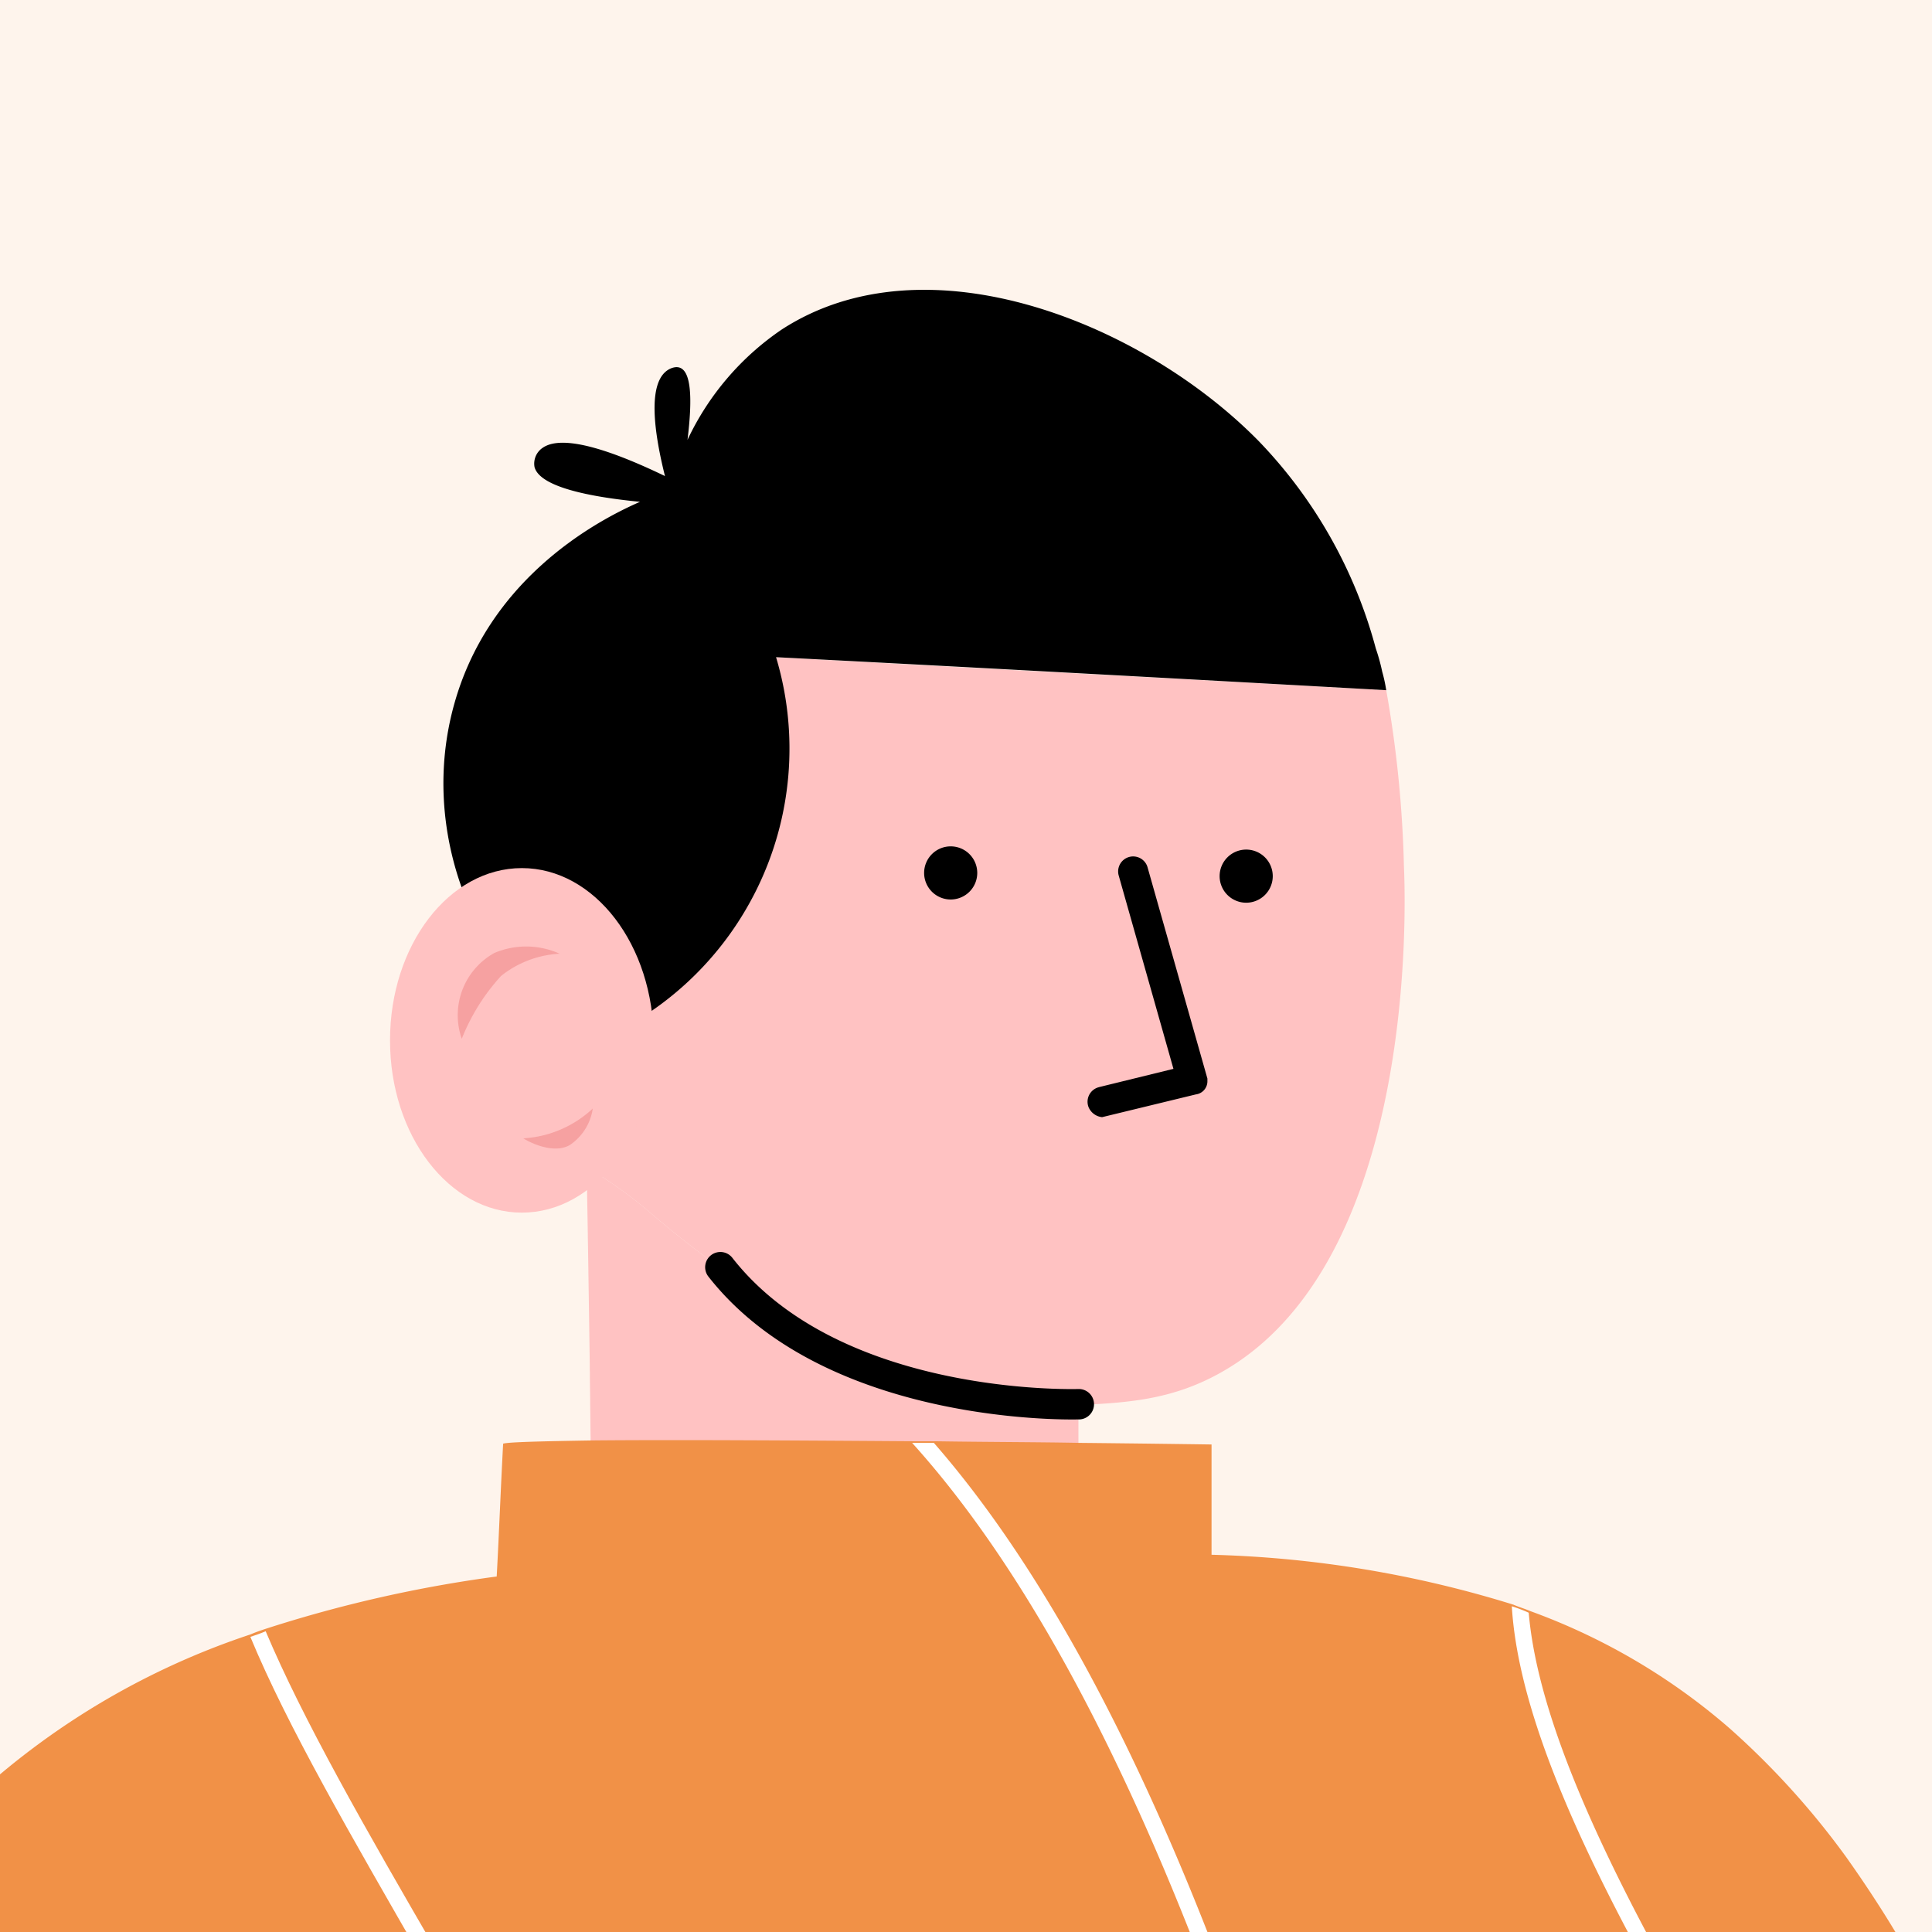 <svg xmlns="http://www.w3.org/2000/svg" xmlns:xlink="http://www.w3.org/1999/xlink" width="120" height="120" viewBox="0 0 120 120">
  <rect x="0" y="0" width="120" height="120" fill="#808080" stroke="none"/>
  <defs>
    <clipPath id="clip-path">
      <rect id="사각형_1872" data-name="사각형 1872" width="120" height="120" fill="none"/>
    </clipPath>
  </defs>
  <g id="img_profile_c_120_01" transform="translate(-343.724 -181.952)">
    <g id="그룹_3735" data-name="그룹 3735" transform="translate(343.724 181.952)" clip-path="url(#clip-path)">
      <g id="img_profile_m_120_01" data-name="img profile m 120 01" transform="translate(-28.499)">
        <g id="사각형_1869" data-name="사각형 1869" transform="translate(28.499)">
          <rect id="사각형_1871" data-name="사각형 1871" width="120" height="120" fill="#fef4ec"/>
        </g>
        <g id="그룹_3683" data-name="그룹 3683" transform="translate(64.7 40.819)">
          <g id="그룹_3682" data-name="그룹 3682">
            <path id="패스_5597" data-name="패스 5597" d="M454.655,262.53a71.774,71.774,0,0,0-1.1-10.951c-12.65-.7-25.249-1.35-37.9-2.05a20.382,20.382,0,0,1-1.5,15,20.07,20.07,0,0,1-10.5,9.2c.072.216.156,3.439.236,7.486v0a27.708,27.708,0,0,1,4.2,3.033c13.244,11.207,23.481,12.1,26.364,12.109v-.375c2.95-.15,5.7-.3,8.7-1.95C455.205,287.429,454.806,265.88,454.655,262.53Z" transform="translate(-403.655 -249.529)" fill="#ffc2c2"/>
          </g>
        </g>
        <g id="그룹_3685" data-name="그룹 3685" transform="translate(64.935 72.501)">
          <g id="그룹_3684" data-name="그룹 3684">
            <path id="패스_5598" data-name="패스 5598" d="M409.492,306.044q-.618-.5-1.246-1.032a27.71,27.71,0,0,0-4.2-3.033v0c.008.439.017.887.025,1.342v.08c.017.908.033,1.844.049,2.783l0,.105c.012.706.024,1.413.034,2.114v.059c.033,2.058.062,4.051.086,5.746,0,.174,0,.346.007.513,0,.108,0,.214,0,.32h0c.007.509.013.984.019,1.415l0,.227c.005.388.01.737.014,1.041l0,.12c.005.408.009.727.012.94l0,.259v.049c2.835-.028,6.522-.024,10.483-.007,3.1.014,6.359.036,9.517.057h1.35c3.25,0,6.3.05,8.95.1v-2.125C431.819,317.116,422.13,316.274,409.492,306.044Z" transform="translate(-404.045 -301.979)" fill="#ffc2c2"/>
          </g>
        </g>
        <g id="그룹_3687" data-name="그룹 3687" transform="translate(65.048 78.987)">
          <g id="그룹_3686" data-name="그룹 3686">
            <path id="패스_5599" data-name="패스 5599" d="M404.318,318.463c-.024-1.695-.053-3.688-.086-5.746C404.265,314.776,404.294,316.768,404.318,318.463Z" transform="translate(-404.232 -312.717)" fill="#f6a1a1"/>
          </g>
        </g>
        <g id="그룹_3689" data-name="그룹 3689" transform="translate(65.168 87.208)">
          <g id="그룹_3688" data-name="그룹 3688">
            <path id="패스_5600" data-name="패스 5600" d="M404.445,327.369c0-.3-.008-.654-.014-1.041C404.436,326.716,404.441,327.065,404.445,327.369Z" transform="translate(-404.431 -326.328)" fill="#f6a1a1"/>
          </g>
        </g>
        <g id="그룹_3691" data-name="그룹 3691" transform="translate(65.141 85.247)">
          <g id="그룹_3690" data-name="그룹 3690">
            <path id="패스_5601" data-name="패스 5601" d="M404.391,323.4c0-.105,0-.212,0-.32Z" transform="translate(-404.386 -323.08)" fill="#f6a1a1"/>
          </g>
        </g>
        <g id="그룹_3693" data-name="그룹 3693" transform="translate(65.013 76.814)">
          <g id="그룹_3692" data-name="그룹 3692">
            <path id="패스_5602" data-name="패스 5602" d="M404.207,311.233c-.011-.7-.022-1.409-.034-2.114C404.185,309.824,404.2,310.532,404.207,311.233Z" transform="translate(-404.173 -309.119)" fill="#f6a1a1"/>
          </g>
        </g>
        <g id="그룹_3695" data-name="그룹 3695" transform="translate(65.146 85.567)">
          <g id="그룹_3694" data-name="그룹 3694">
            <path id="패스_5603" data-name="패스 5603" d="M404.413,325.025c-.006-.431-.013-.906-.019-1.415Q404.4,324.377,404.413,325.025Z" transform="translate(-404.394 -323.61)" fill="#f6a1a1"/>
          </g>
        </g>
        <g id="그룹_3697" data-name="그룹 3697" transform="translate(65.184 88.369)">
          <g id="그룹_3696" data-name="그룹 3696">
            <path id="패스_5604" data-name="패스 5604" d="M404.469,329.19c0-.213-.007-.532-.012-.94C404.462,328.66,404.466,328.977,404.469,329.19Z" transform="translate(-404.457 -328.25)" fill="#f6a1a1"/>
          </g>
        </g>
        <g id="그룹_3699" data-name="그룹 3699" transform="translate(65.199 89.568)">
          <g id="그룹_3698" data-name="그룹 3698">
            <path id="패스_5605" data-name="패스 5605" d="M404.483,330.284v0Z" transform="translate(-404.482 -330.235)" fill="#f6a1a1"/>
          </g>
        </g>
        <g id="그룹_3701" data-name="그룹 3701" transform="translate(64.935 72.503)">
          <g id="그룹_3700" data-name="그룹 3700">
            <path id="패스_5606" data-name="패스 5606" d="M404.07,303.325c-.008-.455-.017-.9-.025-1.342C404.053,302.422,404.062,302.87,404.07,303.325Z" transform="translate(-404.045 -301.983)" fill="#f6a1a1"/>
          </g>
        </g>
        <g id="그룹_3703" data-name="그룹 3703" transform="translate(64.962 73.925)">
          <g id="그룹_3702" data-name="그룹 3702">
            <path id="패스_5607" data-name="패스 5607" d="M404.138,307.12c-.016-.94-.032-1.875-.049-2.783C404.106,305.245,404.122,306.181,404.138,307.12Z" transform="translate(-404.089 -304.337)" fill="#f6a1a1"/>
          </g>
        </g>
        <g id="그룹_3705" data-name="그룹 3705" transform="translate(65.165 86.982)">
          <g id="그룹_3704" data-name="그룹 3704">
            <path id="패스_5608" data-name="패스 5608" d="M404.429,326.18l0-.227Z" transform="translate(-404.426 -325.953)" fill="#ffc2c2"/>
          </g>
        </g>
        <g id="그룹_3707" data-name="그룹 3707" transform="translate(65.182 88.25)">
          <g id="그룹_3706" data-name="그룹 3706">
            <path id="패스_5609" data-name="패스 5609" d="M404.456,328.172l0-.12Z" transform="translate(-404.454 -328.052)" fill="#ffc2c2"/>
          </g>
        </g>
        <g id="그룹_3709" data-name="그룹 3709" transform="translate(65.196 89.309)">
          <g id="그룹_3708" data-name="그룹 3708">
            <path id="패스_5610" data-name="패스 5610" d="M404.48,330.065l0-.259Z" transform="translate(-404.477 -329.806)" fill="#ffc2c2"/>
          </g>
        </g>
        <g id="그룹_3711" data-name="그룹 3711" transform="translate(65.047 78.928)">
          <g id="그룹_3710" data-name="그룹 3710">
            <path id="패스_5611" data-name="패스 5611" d="M404.231,312.678v0Z" transform="translate(-404.23 -312.619)" fill="#ffc2c2"/>
          </g>
        </g>
        <g id="그룹_3713" data-name="그룹 3713" transform="translate(64.961 73.845)">
          <g id="그룹_3712" data-name="그룹 3712">
            <path id="패스_5612" data-name="패스 5612" d="M404.088,304.285v0Z" transform="translate(-404.087 -304.205)" fill="#ffc2c2"/>
          </g>
        </g>
        <g id="그룹_3715" data-name="그룹 3715" transform="translate(65.011 76.709)">
          <g id="그룹_3714" data-name="그룹 3714">
            <path id="패스_5613" data-name="패스 5613" d="M404.172,309.05l0-.105Z" transform="translate(-404.17 -308.945)" fill="#ffc2c2"/>
          </g>
        </g>
        <g id="그룹_3717" data-name="그룹 3717" transform="translate(65.146 85.566)">
          <g id="그룹_3716" data-name="그룹 3716">
            <path id="패스_5614" data-name="패스 5614" d="M404.394,323.61h0Z" transform="translate(-404.394 -323.609)" fill="#ffc2c2"/>
          </g>
        </g>
        <g id="그룹_3719" data-name="그룹 3719" transform="translate(65.134 84.733)">
          <g id="그룹_3718" data-name="그룹 3718">
            <path id="패스_5615" data-name="패스 5615" d="M404.381,322.743c0-.168,0-.339-.007-.513C404.376,322.4,404.379,322.576,404.381,322.743Z" transform="translate(-404.374 -322.23)" fill="#ffc2c2"/>
          </g>
        </g>
        <g id="패스_5578" data-name="패스 5578" transform="translate(0 89.448)">
          <g id="그룹_3720" data-name="그룹 3720">
            <path id="패스_5616" data-name="패스 5616" d="M464.443,366.757c-.5-.1-1-.25-1.5-.35-5.9-1.35-11.85-2.75-17.75-4.1a6.851,6.851,0,0,1-.85-.2,4.679,4.679,0,0,1-.8-.2c-1.2-2.1-2.5-4.1-3.85-6a49.714,49.714,0,0,0-7.2-7.95,39.31,39.31,0,0,0-12.4-7.3c-.35-.15-.7-.25-1.05-.4a69.034,69.034,0,0,0-18.75-3.1v-6.85s-3.35-.05-8.2-.1c-2.65-.05-5.75-.05-8.95-.1h-1.35c-7.2-.05-14.95-.1-20-.05-3.1.05-5.2.1-5.5.2-.15,2.75-.25,5.5-.4,8.25a81.777,81.777,0,0,0-14.35,3.25c-.3.1-.6.2-.95.35a47.323,47.323,0,0,0-19.95,12.9s-4.55,5.1-10.5,16.45l-.45.9a187.724,187.724,0,0,0-10.2,24c-.8,2.35-1.6,4.75-1.6,4.75-.25.85-.55,1.7-.8,2.55-.2.6-.4,1.25-.55,1.85v.05c.35.4.75.8,1.1,1.2l.2.2c.2.2.35.4.4.4,3.4,3.65,6.8,6.75,6.8,6.75.75.7,2.6,2.35,5.15,4.349.05.05.25.2.5.4,1.8,1.45,3.9,3.05,6.35,4.7,3,2.054,5.449,3.451,7.3,4.5,3.8,2.2,6.8,3.6,7.6,4,0,0,4,1.9,7.248,3.1.3.1,1.25.45,2.3.85.15.05.55.2,1.05.4a3.688,3.688,0,0,1,.55.2h.05c.05,0,.1.05.15.05a.831.831,0,0,1,.25.1.926.926,0,0,0,.35.1l.45.15c.4.1.85.3,1.35.45.2.05.35.1.55.15.75.25,1.65.5,2.65.8.15.049.25.049.4.1.6.15,1.2.35,1.752.5.4.1.85.2,1.25.3.45.1.9.25,1.35.35,1.4.35,2.85.65,4.45.95.45.1.9.15,1.4.25,2,.35,4.047.65,6.05.9.85.1,1.8.2,2.8.3,2.05.2,4.047.35,6,.4.45,0,.85.049,1.3.049.6,0,1.2.05,1.8.05h2.85c1.3,0,2.45-.05,3.5-.1h.1a5.405,5.405,0,0,0,.9-.05h.1c.5-.05,1.05-.05,1.55-.1,2.65-.15,5.35-.45,7.95-.8.5-.05,1-.15,1.5-.2,1.35-.2,2.75-.45,4.3-.75h.1c.35-.05.7-.15,1.05-.2.4-.1.75-.15,1.148-.25.55-.1,1.05-.25,1.6-.35.15-.05.3-.05.45-.1.45-.1.9-.25,1.4-.35a1.553,1.553,0,0,1,.4-.1,8.135,8.135,0,0,1,1.05-.25,112.751,112.751,0,0,0,13.85-4.7l.4-.15c.05,0,.1-.05.15-.05.45-.2.85-.35,1.3-.55h.05c.1-.05.15-.05.25-.1.5-.2.95-.45,1.4-.65l.15-.05c.4-.2.75-.35,1.1-.5h.05c.05,0,.05-.05.1-.05.45-.2.851-.4,1.25-.6.1-.049.15-.1.25-.1.5-.25.9-.45,1.35-.7.3-.15.6-.3.85-.45l.2-.1h.05c.25-.15.5-.25.75-.4l.25-.15c.5-.3,1.05-.55,1.55-.85.55-.3,1.05-.6,1.6-.9.1-.05.15-.1.25-.15.5-.3,1.05-.6,1.6-.95s1.1-.7,1.7-1.05l1.65-1.05.05-.05c.55-.35,1.05-.7,1.55-1.05.55-.35,1.1-.75,1.6-1.1.55-.4,1.05-.75,1.6-1.148.4-.3.85-.6,1.25-.95a1.072,1.072,0,0,1,.3-.2l.1-.05,1.5-1.2.05-.05c.45-.35.9-.7,1.3-1.05l.25-.2c.5-.4.95-.8,1.45-1.2l.049-.05,1.2-1.05c.6-.5,1.2-1.05,1.752-1.6.45-.4.9-.85,1.35-1.25l.05-.05c.5-.45.95-.9,1.4-1.35l.15-.15.6-.6.15-.15.9-.9.5-.5c.4-.4.8-.85,1.2-1.25l.35-.35a114.8,114.8,0,0,0,10.25-12.9c.25-.35.45-.7.7-1,.2-4.55.35-9.15.55-13.7,0-.6.05-1.2.05-1.8.15-3.1.25-6.15.4-9.25C469.443,367.907,466.943,367.356,464.443,366.757Z" transform="translate(-296.543 -330.036)" fill="#f19147"/>
          </g>
        </g>
        <g id="패스_5579" data-name="패스 5579" transform="translate(44.05 101.319)">
          <g id="그룹_3721" data-name="그룹 3721">
            <path id="패스_5617" data-name="패스 5617" d="M413.769,450.388c-.3,0-.6.05-.9.05h-.1c-5.4-33.1-20.9-60-32.45-80.05-4.6-8-8.55-14.8-10.85-20.35.3-.1.6-.2.95-.35,2.3,5.45,6.15,12.2,10.8,20.2C392.769,390.038,408.368,417.038,413.769,450.388Z" transform="translate(-369.469 -349.688)" fill="#fff"/>
          </g>
        </g>
        <g id="패스_5580" data-name="패스 5580" transform="translate(85.152 89.619)">
          <g id="그룹_3722" data-name="그룹 3722">
            <path id="패스_5618" data-name="패스 5618" d="M486.715,429.869c-.05,0-.05.05-.1.05-.25.15-.5.25-.75.4h-.05c-1.752-3-3.45-6.049-5.15-9.25a377.17,377.17,0,0,1-22.9-52.3c-6.1-17.4-12.85-30.25-20.25-38.45h1.35c7.248,8.3,13.9,21.05,19.85,38.1a326.661,326.661,0,0,0,22.349,51.2C483.363,423.97,485.363,427.519,486.715,429.869Z" transform="translate(-437.515 -330.319)" fill="#fff"/>
          </g>
        </g>
        <g id="패스_5581" data-name="패스 5581" transform="translate(122.403 99.769)">
          <g id="그룹_3723" data-name="그룹 3723">
            <path id="패스_5619" data-name="패스 5619" d="M537.381,417.022l-.15.15-.6.6c-4.75-8.55-10.148-17.2-15.3-25.4-1.9-3-3.7-5.95-5.5-8.8-8.95-14.5-16.1-27.3-16.65-36.45a9.038,9.038,0,0,1,1.05.4c.75,8.749,7.6,21.15,15.9,34.7,1.95,3.15,3.95,6.4,6,9.65C527.331,399.972,532.681,408.522,537.381,417.022Z" transform="translate(-499.184 -347.122)" fill="#fff"/>
          </g>
        </g>
        <g id="패스_5584" data-name="패스 5584" transform="translate(72.305 77.774)">
          <g id="그룹_3725" data-name="그룹 3725" transform="translate(0.695 0.694)">
            <path id="패스_5621" data-name="패스 5621" d="M439.446,320.859c-2.651,0-15.6-.45-22-8.6a.251.251,0,1,1,.4-.3h0c6.95,8.85,21.9,8.4,22.047,8.4a.25.25,0,1,1,0,.5Z" transform="translate(-417.395 -311.857)"/>
          </g>
          <g id="그룹_3726" data-name="그룹 3726">
            <path id="패스_5622" data-name="패스 5622" d="M438.992,321.1h0c-2.6,0-15.921-.427-22.546-8.866a.945.945,0,1,1,1.5-1.149c6.42,8.176,19.945,8.157,21.457,8.124h0a.945.945,0,1,1,.034,1.889Zm.443-1.391h0Zm-22.591-7.777.01.013Z" transform="translate(-416.245 -310.708)"/>
          </g>
        </g>
        <g id="패스_5585" data-name="패스 5585" transform="translate(56.039 18.002)">
          <g id="그룹_3727" data-name="그룹 3727">
            <path id="패스_5623" data-name="패스 5623" d="M447.879,236.623h0a9.427,9.427,0,0,0-.249-1.148,12.185,12.185,0,0,0-.4-1.45,29.527,29.527,0,0,0-7.248-12.85c-7.2-7.352-20.651-12.8-29.652-6.952a17.045,17.045,0,0,0-5.85,6.85c.3-2.45.35-4.95-1-4.45-1.65.65-1,4.3-.4,6.7-2.8-1.35-6.25-2.7-7.6-1.752a1.182,1.182,0,0,0-.5,1.2c.349,1.249,3.5,1.853,6.551,2.152-3.1,1.35-9.45,5-11.55,12.6-2.15,7.75,1.05,16.3,8,21.25a19.782,19.782,0,0,0,12-24.2C422.63,235.223,435.229,235.92,447.879,236.623Z" transform="translate(-389.318 -211.756)"/>
          </g>
        </g>
        <g id="패스_5586" data-name="패스 5586" transform="translate(104.252 52.769)">
          <g id="그룹_3728" data-name="그룹 3728">
            <path id="패스_5624" data-name="패스 5624" d="M470.785,272.613a1.65,1.65,0,1,0-1.65-1.65,1.65,1.65,0,0,0,1.65,1.65Z" transform="translate(-469.135 -269.313)"/>
          </g>
        </g>
        <g id="패스_5587" data-name="패스 5587" transform="translate(85.9 52.569)">
          <g id="그룹_3729" data-name="그룹 3729">
            <path id="패스_5625" data-name="패스 5625" d="M440.4,272.281a1.65,1.65,0,1,0-1.65-1.65,1.65,1.65,0,0,0,1.65,1.65Z" transform="translate(-438.752 -268.981)"/>
          </g>
        </g>
        <g id="패스_5589" data-name="패스 5589" transform="translate(96.051 53.193)">
          <g id="그룹_3730" data-name="그룹 3730" transform="translate(0.687 0.695)">
            <path id="패스_5626" data-name="패스 5626" d="M456.958,285.971a.332.332,0,0,1-.25-.2c-.05-.15.05-.249.2-.3l5.3-1.3-3.6-12.7a.237.237,0,0,1,.45-.15l3.7,12.95v.2c0,.05-.1.1-.15.1l-5.551,1.4Z" transform="translate(-456.694 -271.166)"/>
          </g>
          <g id="그룹_3731" data-name="그룹 3731">
            <path id="패스_5627" data-name="패스 5627" d="M456.455,286.212l-.068-.012a1.021,1.021,0,0,1-.772-.62.932.932,0,0,1,.612-1.222l.064-.019,4.6-1.129-3.4-12.008a.932.932,0,0,1,1.766-.59l.02.06L463,283.813v.2a.823.823,0,0,1-.719.785Z" transform="translate(-455.558 -270.015)"/>
          </g>
        </g>
        <g id="패스_5594" data-name="패스 5594" transform="translate(52.724 53.919)">
          <g id="그룹_3732" data-name="그룹 3732">
            <path id="패스_5628" data-name="패스 5628" d="M392.017,292.617c4.522,0,8.188-4.79,8.188-10.7s-3.666-10.7-8.188-10.7-8.188,4.791-8.188,10.7S387.494,292.617,392.017,292.617Z" transform="translate(-383.829 -271.217)" fill="#ffc2c2"/>
          </g>
        </g>
        <g id="그룹_3680" data-name="그룹 3680" transform="translate(56.93 58.789)">
          <g id="패스_5595" data-name="패스 5595" transform="translate(4.076 10.065)">
            <g id="그룹_3733" data-name="그룹 3733">
              <path id="패스_5629" data-name="패스 5629" d="M401.85,295.941a6.915,6.915,0,0,1-4.311,1.851c.561.358,1.946.952,2.879.419A3.3,3.3,0,0,0,401.85,295.941Z" transform="translate(-397.539 -295.941)" fill="#f6a1a1"/>
            </g>
          </g>
          <g id="패스_5596" data-name="패스 5596">
            <g id="그룹_3734" data-name="그룹 3734">
              <path id="패스_5630" data-name="패스 5630" d="M393.062,279.683a4.422,4.422,0,0,0-2.02,5.328,12.664,12.664,0,0,1,2.449-3.91,6.385,6.385,0,0,1,3.63-1.375A5.057,5.057,0,0,0,393.062,279.683Z" transform="translate(-390.792 -279.279)" fill="#f6a1a1"/>
            </g>
          </g>
        </g>
      </g>
    </g>
  </g>
</svg>
